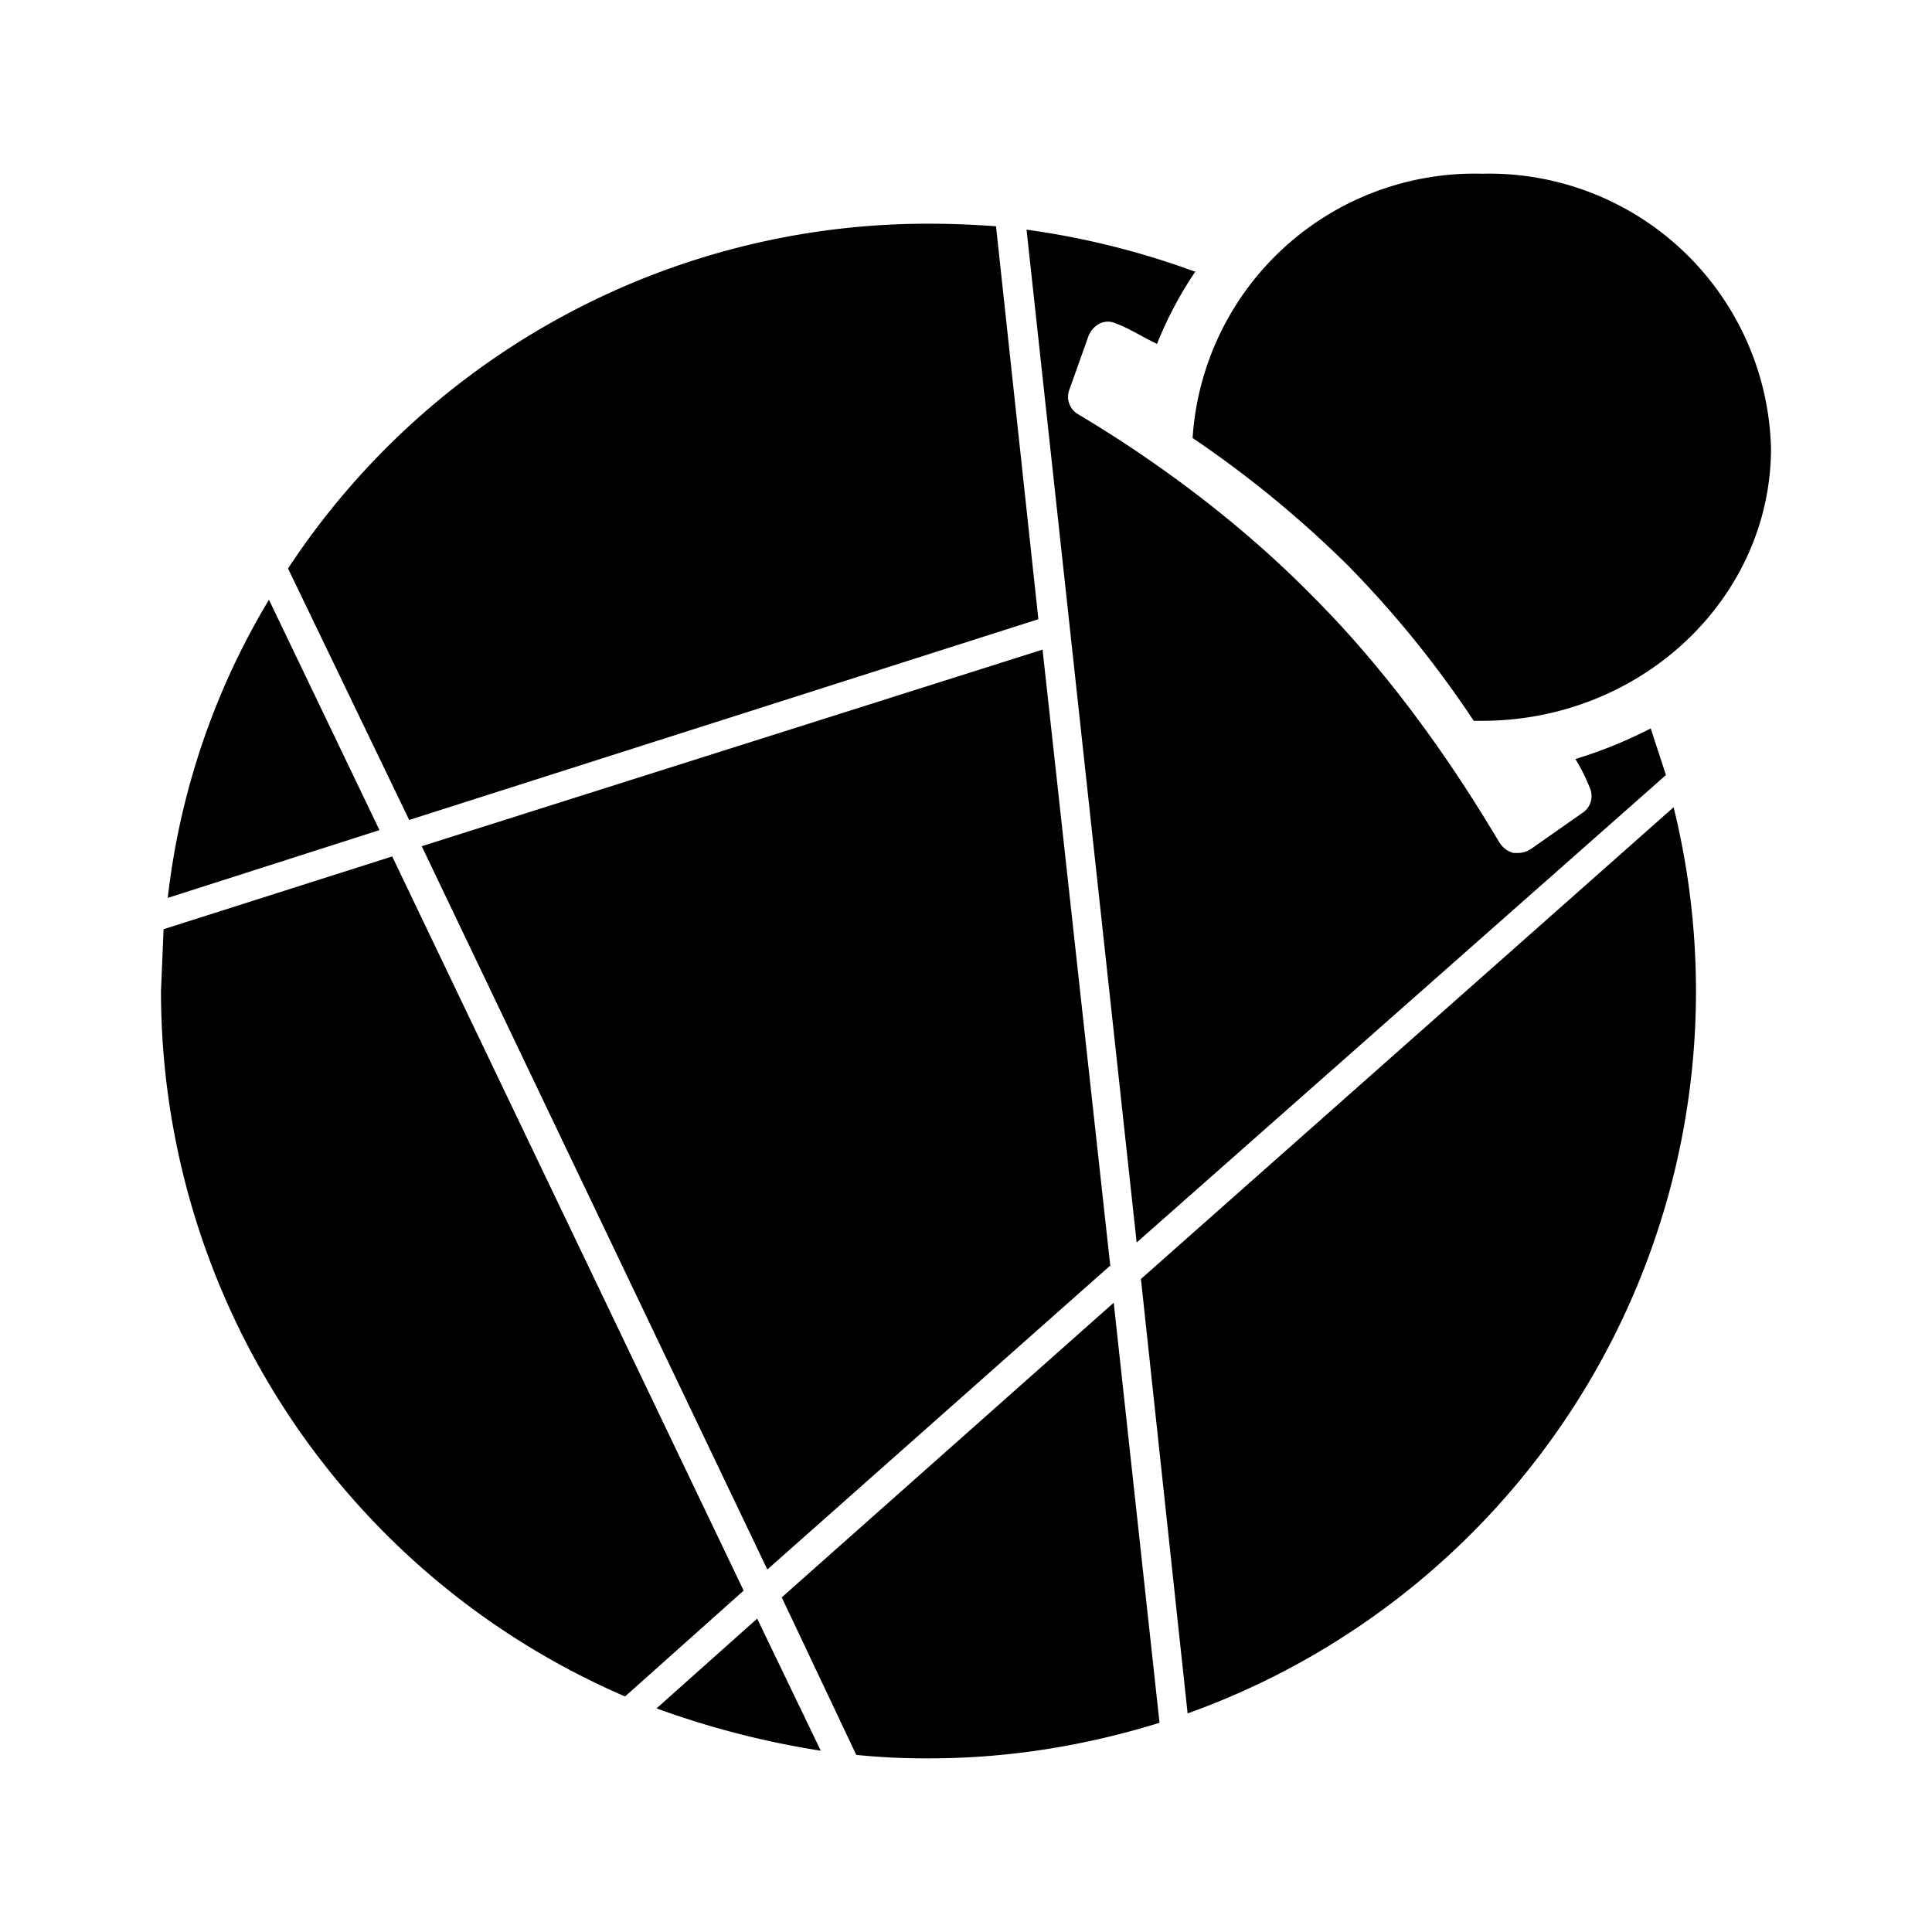 <svg xmlns="http://www.w3.org/2000/svg" xmlns:xlink="http://www.w3.org/1999/xlink" width="24" height="24" viewBox="0 0 24 24"><path fill="currentColor" d="M8.156 21.222c.66.241 1.344.417 2.04.526l-.79-1.641zM18.307 8.954h.105C20.39 8.954 22 7.43 22 5.567a3.503 3.503 0 0 0-3.588-3.409a3.513 3.513 0 0 0-3.597 3.283q1.041.704 1.935 1.589a13 13 0 0 1 1.557 1.924M10.637 21.8q.447.045.895.043h.01c.989 0 1.946-.158 2.862-.442l-.569-5.218l-4.124 3.66zm3.536-5.912l.579 5.387v.01a9.53 9.53 0 0 0 6.038-11.257z"/><path fill="currentColor" d="M14.372 4.273q.19-.473.473-.894h.011a10 10 0 0 0-2.104-.526l1.368 12.582l6.575-5.807l-.189-.579q-.451.232-.936.38q.105.17.179.357a.25.25 0 0 1-.096.315l-.63.442a.3.3 0 0 1-.159.053h-.063a.3.3 0 0 1-.179-.137c-.315-.526-1.125-1.862-2.314-3.05c-1.178-1.2-2.44-1.979-2.915-2.263a.25.25 0 0 1-.105-.316l.232-.652a.3.3 0 0 1 .137-.157a.23.23 0 0 1 .21 0c.081.027.18.08.294.141q.098.054.211.11m-4.84 15.225l4.25-3.767h.011l-.842-7.66l-7.712 2.442zm-7.5-7.954L2 12.31a9.54 9.54 0 0 0 5.765 8.764l1.473-1.315l-4.366-9.12zM3.341 7.45a9.2 9.2 0 0 0-1.257 3.704l2.63-.842zm9.032-4.639a11 11 0 0 0-.831-.032a9.51 9.51 0 0 0-7.964 4.283l1.505 3.124l7.816-2.494z"/></svg>